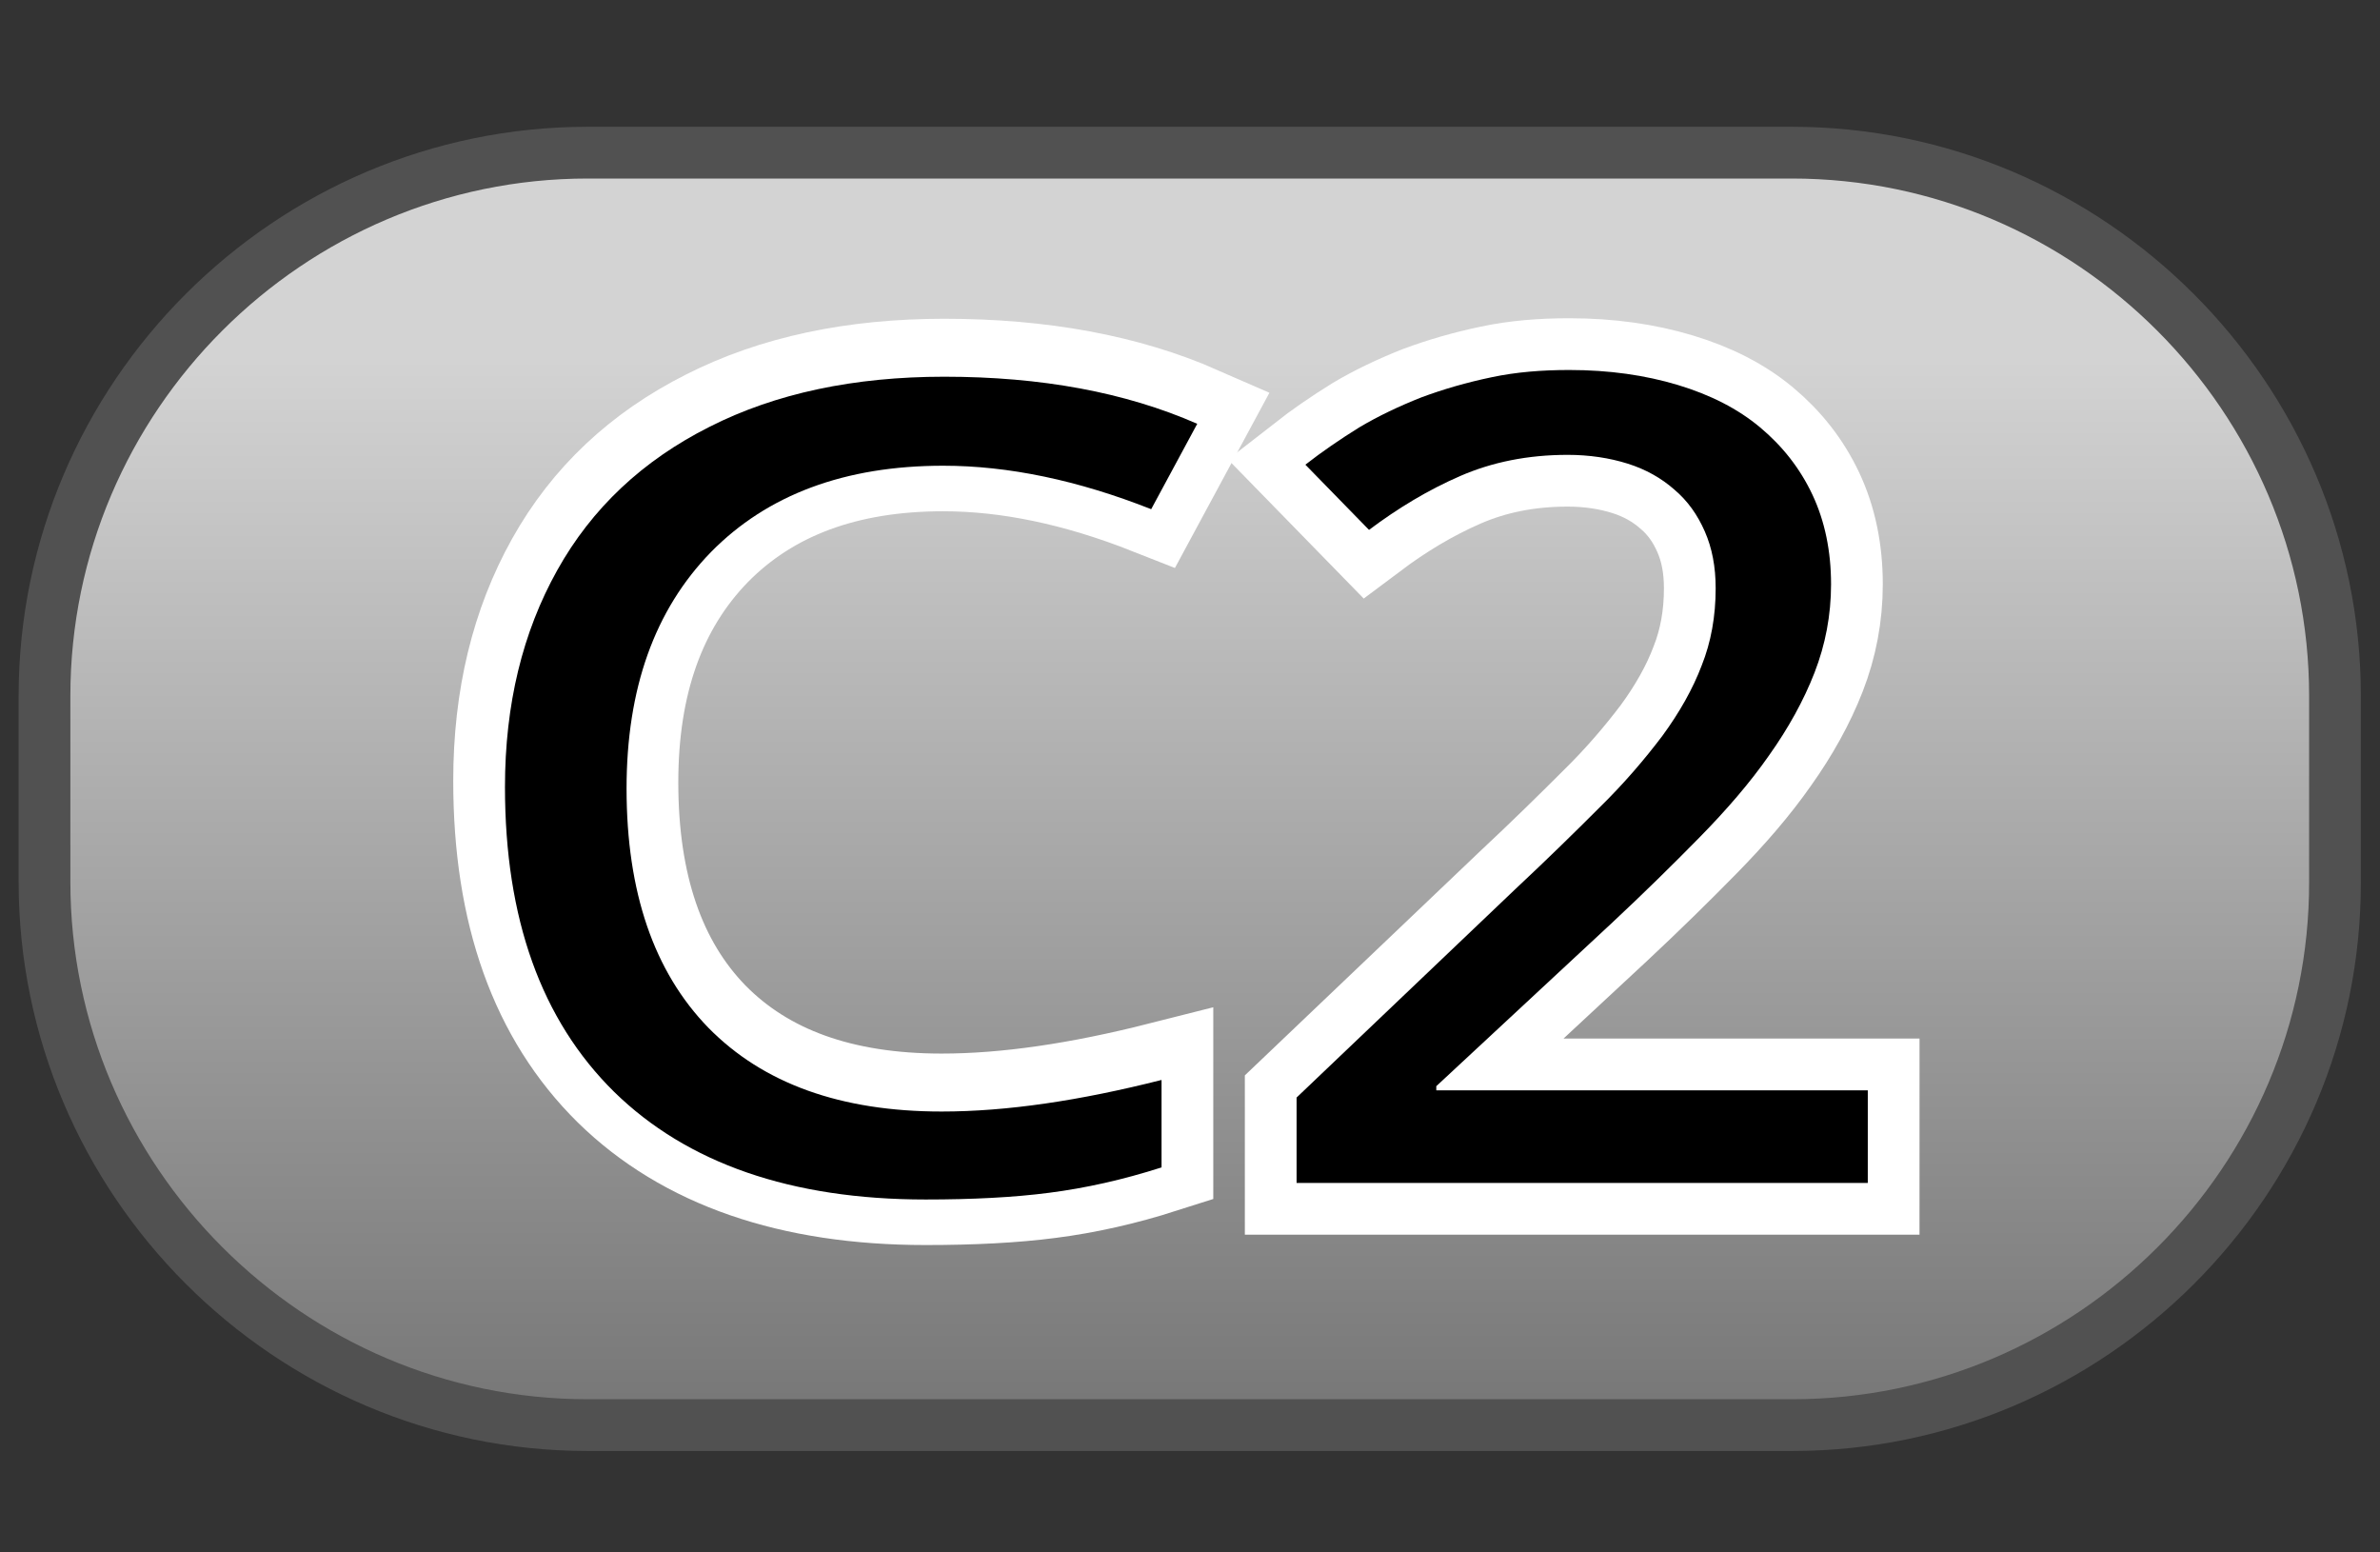 <?xml version="1.0" encoding="utf-8"?>
<!-- Generator: Adobe Illustrator 26.0.2, SVG Export Plug-In . SVG Version: 6.00 Build 0)  -->
<svg version="1.1" id="Layer_1" xmlns="http://www.w3.org/2000/svg" xmlns:xlink="http://www.w3.org/1999/xlink" x="0px" y="0px"
	 viewBox="0 0 46 30" style="enable-background:new 0 0 46 30;" xml:space="preserve">
<rect x="0" y="0" width="46" height="30" fill="#333333" stroke="none"/>
<style type="text/css">
	.st0{fill:url(#SVGID_1_);stroke:#515151;stroke-miterlimit:10;}
	.st1{fill:#FFFFFF;stroke:#FFFFFF;stroke-width:2;stroke-miterlimit:10;}
</style>
<g>
	<linearGradient id="SVGID_1_" gradientUnits="userSpaceOnUse" x1="23" y1="2.94" x2="23" y2="27.788">
		<stop  offset="0.161" style="stop-color:#D3D3D3"/>
		<stop  offset="0.987" style="stop-color:#767676"/>
	</linearGradient>
	<path class="st0" d="M34.64,27.54H11.36c-5.78,0-10.5-4.73-10.5-10.5v-3.59c0-5.78,4.73-10.5,10.5-10.5h23.27
		c5.78,0,10.5,4.73,10.5,10.5v3.59C45.14,22.82,40.41,27.54,34.64,27.54z"/>
	<g>
		<path class="st1" d="M18.23,8.88c-1.9,0-3.4,0.56-4.49,1.67c-1.09,1.12-1.63,2.64-1.63,4.57c0,2,0.53,3.54,1.58,4.62
			c1.06,1.08,2.56,1.62,4.51,1.62c1.26,0,2.67-0.21,4.25-0.61v1.69c-0.75,0.24-1.47,0.4-2.17,0.49c-0.69,0.09-1.49,0.13-2.39,0.13
			c-2.6,0-4.61-0.7-6.02-2.08c-1.41-1.39-2.11-3.35-2.11-5.89c0-1.6,0.34-2.99,1.01-4.19c0.67-1.2,1.65-2.12,2.94-2.77
			c1.28-0.65,2.8-0.97,4.54-0.97c1.87,0,3.5,0.3,4.89,0.91l-0.89,1.65C20.83,9.16,19.49,8.88,18.23,8.88z"/>
		<path class="st1" d="M36.09,22.86H25.06v-1.65l4.23-4.03c0.61-0.57,1.15-1.1,1.62-1.57c0.48-0.47,0.88-0.94,1.22-1.39
			c0.33-0.45,0.59-0.91,0.76-1.36c0.18-0.45,0.27-0.95,0.27-1.49c0-0.42-0.07-0.78-0.21-1.1c-0.14-0.32-0.33-0.59-0.59-0.81
			c-0.25-0.22-0.55-0.39-0.9-0.5c-0.35-0.11-0.74-0.17-1.16-0.17c-0.77,0-1.46,0.14-2.08,0.41c-0.62,0.27-1.2,0.62-1.76,1.04
			l-1.23-1.26c0.32-0.25,0.67-0.49,1.04-0.72c0.37-0.22,0.77-0.41,1.2-0.58c0.43-0.16,0.88-0.29,1.36-0.39
			c0.47-0.1,0.97-0.14,1.5-0.14c0.77,0,1.47,0.1,2.1,0.29c0.63,0.19,1.16,0.46,1.59,0.82c0.43,0.36,0.77,0.79,1.01,1.3
			c0.24,0.51,0.36,1.09,0.36,1.73c0,0.6-0.11,1.17-0.32,1.71c-0.21,0.54-0.51,1.08-0.88,1.6c-0.37,0.53-0.82,1.05-1.34,1.58
			c-0.52,0.53-1.08,1.08-1.69,1.65l-3.4,3.16v0.08h8.34V22.86z"/>
	</g>
	<g>
		<path d="M18.23,9c-1.9,0-3.4,0.56-4.49,1.67c-1.09,1.12-1.63,2.64-1.63,4.57c0,2,0.53,3.54,1.58,4.62
			c1.06,1.08,2.56,1.62,4.51,1.62c1.26,0,2.67-0.21,4.25-0.61v1.69c-0.75,0.24-1.47,0.4-2.17,0.49c-0.69,0.09-1.49,0.13-2.39,0.13
			c-2.6,0-4.61-0.7-6.02-2.08c-1.41-1.39-2.11-3.35-2.11-5.89c0-1.6,0.34-2.99,1.01-4.19c0.67-1.2,1.65-2.12,2.94-2.77
			c1.28-0.65,2.8-0.97,4.54-0.97c1.87,0,3.5,0.3,4.89,0.91l-0.89,1.65C20.83,9.28,19.49,9,18.23,9z"/>
		<path d="M36.09,22.86H25.06v-1.65l4.23-4.03c0.61-0.57,1.15-1.1,1.62-1.57c0.48-0.47,0.88-0.94,1.22-1.39
			c0.33-0.45,0.59-0.91,0.76-1.36c0.18-0.45,0.27-0.95,0.27-1.49c0-0.42-0.07-0.78-0.21-1.1c-0.14-0.32-0.33-0.59-0.59-0.81
			c-0.25-0.22-0.55-0.39-0.9-0.5c-0.35-0.11-0.74-0.17-1.16-0.17c-0.77,0-1.46,0.14-2.08,0.41c-0.62,0.27-1.2,0.62-1.76,1.04
			l-1.23-1.26c0.32-0.25,0.67-0.49,1.04-0.72c0.37-0.22,0.77-0.41,1.2-0.58c0.43-0.16,0.88-0.29,1.36-0.39
			c0.47-0.1,0.97-0.14,1.5-0.14c0.77,0,1.47,0.1,2.1,0.29c0.63,0.19,1.16,0.46,1.59,0.82c0.43,0.36,0.77,0.79,1.01,1.3
			c0.24,0.51,0.36,1.09,0.36,1.73c0,0.6-0.11,1.17-0.32,1.71c-0.21,0.54-0.51,1.08-0.88,1.6c-0.37,0.53-0.82,1.05-1.34,1.58
			c-0.52,0.53-1.08,1.08-1.69,1.65l-3.4,3.16v0.08h8.34V22.86z"/>
	</g>
</g>
</svg>
